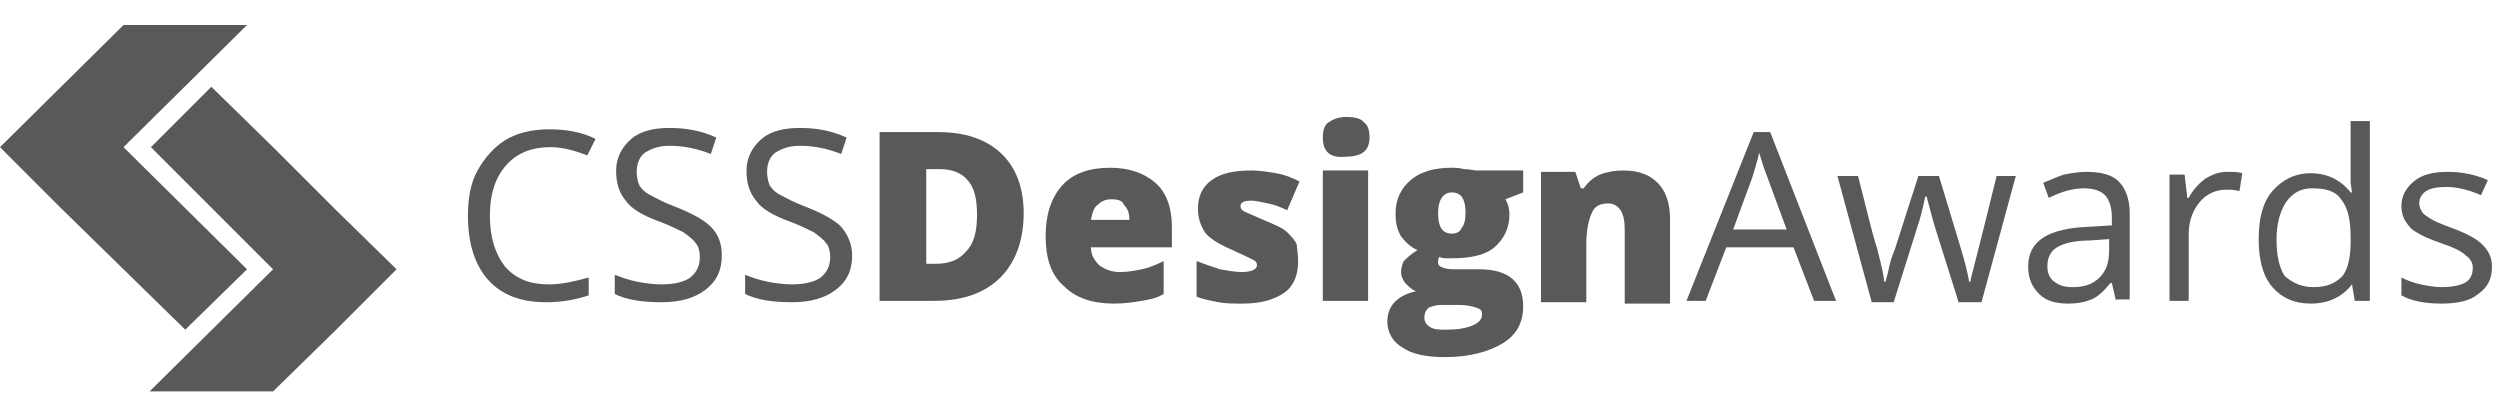 <svg width="197" height="33" viewBox="0 0 197 33" fill="none" xmlns="http://www.w3.org/2000/svg">
<path d="M19.464 21.22L9.732 11.596L19.464 1.972H9.732L0 11.596L4.866 16.462L9.732 21.22L14.598 25.977L19.464 21.22Z" fill="#595959"/>
<path d="M26.384 16.462L21.518 11.596L16.652 6.838L11.894 11.596L21.518 21.22L11.786 30.843H21.518L26.384 26.086L31.25 21.22L26.384 16.462Z" fill="#595959"/>
<path d="M43.361 11.596C41.955 11.596 40.766 12.028 39.901 13.002C39.036 13.975 38.603 15.272 38.603 17.003C38.603 18.733 39.036 20.03 39.793 21.003C40.658 21.977 41.739 22.409 43.253 22.409C44.226 22.409 45.199 22.193 46.389 21.869V23.274C45.416 23.599 44.334 23.815 43.037 23.815C41.09 23.815 39.576 23.274 38.495 22.085C37.414 20.895 36.873 19.165 36.873 17.003C36.873 15.597 37.089 14.407 37.63 13.434C38.171 12.461 38.928 11.596 39.793 11.055C40.658 10.515 41.847 10.19 43.253 10.19C44.658 10.19 45.848 10.406 46.929 10.947L46.281 12.245C45.416 11.92 44.442 11.596 43.361 11.596Z" fill="#595959"/>
<path d="M56.878 20.138C56.878 21.328 56.445 22.193 55.58 22.842C54.715 23.49 53.634 23.815 52.12 23.815C50.498 23.815 49.308 23.599 48.443 23.166V21.652C48.984 21.868 49.633 22.085 50.173 22.193C50.714 22.301 51.471 22.409 52.12 22.409C53.201 22.409 53.958 22.193 54.391 21.868C54.931 21.436 55.148 20.895 55.148 20.246C55.148 19.814 55.039 19.381 54.823 19.165C54.607 18.841 54.282 18.624 53.85 18.3C53.417 18.084 52.769 17.759 51.904 17.435C50.714 17.002 49.741 16.462 49.308 15.813C48.768 15.164 48.551 14.407 48.551 13.434C48.551 12.461 48.984 11.596 49.741 10.947C50.498 10.298 51.579 10.082 52.769 10.082C54.066 10.082 55.256 10.298 56.445 10.839L56.013 12.136C54.931 11.704 53.85 11.488 52.769 11.488C51.904 11.488 51.363 11.704 50.822 12.028C50.39 12.353 50.173 12.893 50.173 13.542C50.173 13.975 50.282 14.407 50.39 14.623C50.606 14.948 50.822 15.164 51.255 15.38C51.687 15.597 52.228 15.921 53.093 16.245C54.499 16.786 55.472 17.327 56.013 17.867C56.661 18.516 56.878 19.273 56.878 20.138Z" fill="#595959"/>
<path d="M67.15 20.138C67.15 21.328 66.718 22.193 65.853 22.842C64.987 23.49 63.906 23.815 62.392 23.815C60.77 23.815 59.581 23.599 58.716 23.166V21.652C59.257 21.868 59.905 22.085 60.446 22.193C60.987 22.301 61.743 22.409 62.392 22.409C63.474 22.409 64.231 22.193 64.663 21.868C65.204 21.436 65.42 20.895 65.42 20.246C65.42 19.814 65.312 19.381 65.096 19.165C64.879 18.841 64.555 18.624 64.122 18.3C63.69 18.084 63.041 17.759 62.176 17.435C60.987 17.002 60.013 16.462 59.581 15.813C59.04 15.164 58.824 14.407 58.824 13.434C58.824 12.461 59.257 11.596 60.013 10.947C60.77 10.298 61.852 10.082 63.041 10.082C64.339 10.082 65.528 10.298 66.718 10.839L66.285 12.136C65.204 11.704 64.122 11.488 63.041 11.488C62.176 11.488 61.635 11.704 61.095 12.028C60.662 12.353 60.446 12.893 60.446 13.542C60.446 13.975 60.554 14.407 60.662 14.623C60.879 14.948 61.095 15.164 61.527 15.38C61.96 15.597 62.5 15.921 63.365 16.245C64.771 16.786 65.744 17.327 66.285 17.867C66.826 18.516 67.15 19.273 67.15 20.138Z" fill="#595959"/>
<path d="M80.666 16.786C80.666 18.949 80.018 20.679 78.828 21.869C77.639 23.058 75.909 23.707 73.638 23.707H69.312V10.406H73.854C76.017 10.406 77.639 10.947 78.828 12.028C80.018 13.11 80.666 14.732 80.666 16.786ZM76.99 16.894C76.99 15.705 76.774 14.732 76.233 14.191C75.8 13.65 75.043 13.326 74.07 13.326H72.989V20.787H73.746C74.827 20.787 75.584 20.463 76.125 19.814C76.774 19.165 76.99 18.192 76.99 16.894Z" fill="#595959"/>
<path d="M87.803 23.923C86.073 23.923 84.775 23.491 83.802 22.517C82.829 21.652 82.397 20.355 82.397 18.625C82.397 16.895 82.829 15.597 83.694 14.624C84.559 13.65 85.857 13.218 87.479 13.218C88.993 13.218 90.182 13.65 91.047 14.407C91.912 15.164 92.345 16.354 92.345 17.868V19.49H85.965C85.965 20.03 86.181 20.463 86.614 20.895C87.046 21.22 87.587 21.436 88.236 21.436C88.884 21.436 89.425 21.328 89.966 21.22C90.506 21.112 91.047 20.895 91.696 20.571V23.166C91.155 23.491 90.615 23.599 89.966 23.707C89.317 23.815 88.668 23.923 87.803 23.923ZM87.587 15.705C87.154 15.705 86.83 15.813 86.505 16.138C86.181 16.354 86.073 16.786 85.965 17.327H88.993C88.993 16.786 88.884 16.462 88.56 16.138C88.452 15.813 88.127 15.705 87.587 15.705Z" fill="#595959"/>
<path d="M102.293 20.571C102.293 21.652 101.968 22.517 101.211 23.058C100.455 23.599 99.373 23.923 97.968 23.923C97.211 23.923 96.562 23.923 96.021 23.815C95.481 23.707 94.832 23.599 94.291 23.382V20.571C94.832 20.787 95.481 21.003 96.129 21.22C96.778 21.328 97.319 21.436 97.859 21.436C98.616 21.436 99.049 21.22 99.049 20.895C99.049 20.679 98.941 20.571 98.724 20.463C98.508 20.355 97.859 20.03 96.886 19.598C95.913 19.165 95.264 18.733 94.94 18.3C94.615 17.759 94.399 17.219 94.399 16.462C94.399 15.489 94.724 14.732 95.481 14.191C96.237 13.65 97.211 13.434 98.616 13.434C99.265 13.434 99.914 13.542 100.563 13.65C101.211 13.758 101.752 13.975 102.401 14.299L101.428 16.57C100.995 16.354 100.455 16.137 99.914 16.029C99.373 15.921 98.941 15.813 98.616 15.813C98.076 15.813 97.751 15.921 97.751 16.245C97.751 16.462 97.859 16.57 98.076 16.678C98.292 16.786 98.833 17.003 99.806 17.435C100.563 17.759 101.103 17.976 101.428 18.3C101.752 18.624 102.077 18.949 102.185 19.273C102.185 19.489 102.293 20.03 102.293 20.571Z" fill="#595959"/>
<path d="M104.239 10.839C104.239 10.298 104.347 9.866 104.672 9.65C104.996 9.433 105.429 9.217 106.077 9.217C106.726 9.217 107.267 9.325 107.483 9.65C107.808 9.866 107.916 10.298 107.916 10.839C107.916 11.92 107.267 12.353 105.969 12.353C104.78 12.461 104.239 11.92 104.239 10.839ZM107.808 23.707H104.239V13.434H107.808V23.707Z" fill="#595959"/>
<path d="M120.026 13.434V15.164L118.621 15.705C118.837 16.029 118.945 16.462 118.945 16.895C118.945 17.976 118.512 18.841 117.756 19.49C116.999 20.138 115.809 20.355 114.295 20.355C113.863 20.355 113.647 20.355 113.43 20.247C113.322 20.355 113.322 20.571 113.322 20.679C113.322 20.895 113.43 21.003 113.755 21.112C114.079 21.22 114.403 21.22 114.836 21.22H116.566C118.837 21.22 120.026 22.193 120.026 24.139C120.026 25.437 119.486 26.41 118.404 27.059C117.323 27.708 115.809 28.14 113.863 28.14C112.457 28.14 111.268 27.924 110.511 27.383C109.754 26.951 109.321 26.194 109.321 25.329C109.321 24.139 110.078 23.274 111.592 22.95C111.268 22.842 111.051 22.625 110.727 22.301C110.511 21.977 110.403 21.76 110.403 21.436C110.403 21.112 110.511 20.787 110.619 20.571C110.835 20.355 111.16 20.03 111.7 19.706C111.16 19.49 110.727 19.057 110.403 18.625C110.078 18.084 109.97 17.543 109.97 16.786C109.97 15.705 110.403 14.84 111.16 14.191C111.916 13.542 112.998 13.218 114.403 13.218C114.62 13.218 114.944 13.218 115.377 13.326C115.809 13.326 116.134 13.434 116.35 13.434H120.026ZM112.241 25.004C112.241 25.329 112.349 25.545 112.673 25.761C112.998 25.978 113.43 25.978 113.971 25.978C114.836 25.978 115.485 25.869 116.025 25.653C116.566 25.437 116.782 25.113 116.782 24.788C116.782 24.464 116.674 24.356 116.35 24.247C116.025 24.139 115.593 24.031 114.944 24.031H113.538C113.106 24.031 112.89 24.139 112.565 24.247C112.349 24.464 112.241 24.68 112.241 25.004ZM113.322 16.786C113.322 17.868 113.647 18.408 114.403 18.408C114.728 18.408 115.052 18.3 115.16 17.976C115.377 17.759 115.485 17.327 115.485 16.786C115.485 15.705 115.16 15.164 114.403 15.164C113.755 15.164 113.322 15.705 113.322 16.786Z" fill="#595959"/>
<path d="M128.028 23.707V18.084C128.028 17.435 127.92 16.894 127.704 16.57C127.488 16.245 127.163 16.029 126.731 16.029C126.082 16.029 125.649 16.245 125.433 16.786C125.217 17.219 125 18.084 125 19.273V23.815H121.432V13.542H124.135L124.568 14.84H124.784C125.109 14.407 125.541 13.975 126.082 13.758C126.622 13.542 127.271 13.434 127.92 13.434C129.109 13.434 129.975 13.758 130.623 14.407C131.272 15.056 131.597 16.029 131.597 17.219V23.923H128.028V23.707Z" fill="#595959"/>
<path d="M142.95 23.707L141.328 19.49H136.03L134.408 23.707H132.894L138.193 10.406H139.49L144.68 23.707H142.95ZM140.788 18.084L139.274 13.975C139.058 13.434 138.841 12.785 138.625 12.028C138.517 12.569 138.301 13.218 138.084 13.975L136.571 18.084H140.788Z" fill="#595959"/>
<path d="M154.304 23.707L152.466 17.868C152.358 17.543 152.142 16.678 151.817 15.489H151.709C151.493 16.57 151.276 17.327 151.06 17.976L149.222 23.815H147.492L144.789 13.867H146.411C147.059 16.354 147.492 18.3 147.924 19.598C148.249 20.895 148.465 21.76 148.465 22.193H148.573C148.681 21.869 148.789 21.436 148.898 20.895C149.006 20.355 149.222 19.922 149.33 19.598L151.168 13.867H152.79L154.52 19.598C154.845 20.679 155.061 21.544 155.169 22.193H155.277C155.277 21.977 155.385 21.652 155.494 21.22C155.602 20.787 156.251 18.3 157.332 13.867H158.846L156.142 23.815H154.304V23.707Z" fill="#595959"/>
<path d="M166.739 23.707L166.415 22.301H166.307C165.766 22.95 165.334 23.382 164.793 23.599C164.252 23.815 163.712 23.923 162.955 23.923C161.981 23.923 161.225 23.707 160.684 23.166C160.143 22.625 159.819 21.977 159.819 21.003C159.819 18.949 161.441 17.976 164.685 17.867L166.415 17.759V17.111C166.415 16.354 166.199 15.705 165.874 15.38C165.55 15.056 165.009 14.84 164.252 14.84C163.387 14.84 162.522 15.056 161.441 15.597L161.008 14.407C161.549 14.191 161.981 13.975 162.63 13.758C163.171 13.65 163.82 13.542 164.36 13.542C165.55 13.542 166.415 13.758 166.956 14.299C167.496 14.84 167.821 15.705 167.821 16.786V23.599H166.739V23.707ZM163.279 22.625C164.252 22.625 164.901 22.409 165.442 21.868C165.982 21.328 166.199 20.679 166.199 19.706V18.841L164.685 18.949C163.495 18.949 162.63 19.165 162.09 19.489C161.549 19.814 161.333 20.355 161.333 21.003C161.333 21.544 161.549 21.977 161.873 22.193C162.306 22.517 162.738 22.625 163.279 22.625Z" fill="#595959"/>
<path d="M175.498 13.542C175.931 13.542 176.363 13.542 176.688 13.65L176.471 15.056C176.039 14.948 175.714 14.948 175.39 14.948C174.633 14.948 173.876 15.272 173.335 15.921C172.795 16.57 172.47 17.435 172.47 18.408V23.707H170.957V13.758H172.146L172.362 15.597H172.47C172.795 14.948 173.335 14.407 173.768 14.083C174.309 13.758 174.849 13.542 175.498 13.542Z" fill="#595959"/>
<path d="M185.338 22.409C184.581 23.382 183.5 23.923 182.094 23.923C180.797 23.923 179.824 23.491 179.067 22.625C178.31 21.76 177.985 20.463 177.985 18.841C177.985 17.219 178.31 15.921 179.067 15.056C179.824 14.191 180.797 13.651 182.094 13.651C183.392 13.651 184.473 14.191 185.23 15.164H185.338L185.23 14.408V13.759V9.541H186.744V23.707H185.555L185.338 22.409ZM182.311 22.625C183.392 22.625 184.041 22.301 184.581 21.76C185.014 21.22 185.23 20.247 185.23 19.057V18.733C185.23 17.327 185.014 16.354 184.473 15.705C184.041 15.056 183.284 14.84 182.202 14.84C181.337 14.84 180.689 15.164 180.148 15.921C179.715 16.57 179.391 17.543 179.391 18.841C179.391 20.139 179.607 21.112 180.04 21.76C180.689 22.301 181.337 22.625 182.311 22.625Z" fill="#595959"/>
<path d="M196.368 21.003C196.368 21.977 196.043 22.625 195.286 23.166C194.638 23.707 193.664 23.923 192.367 23.923C191.069 23.923 189.988 23.707 189.231 23.274V21.868C189.663 22.085 190.204 22.301 190.745 22.409C191.285 22.517 191.826 22.625 192.367 22.625C193.124 22.625 193.772 22.517 194.205 22.301C194.638 22.085 194.854 21.652 194.854 21.111C194.854 20.679 194.638 20.355 194.313 20.138C193.989 19.814 193.34 19.489 192.367 19.165C191.394 18.841 190.745 18.516 190.42 18.3C189.988 18.084 189.772 17.759 189.555 17.435C189.339 17.111 189.231 16.678 189.231 16.245C189.231 15.489 189.555 14.84 190.204 14.299C190.853 13.758 191.718 13.542 192.907 13.542C193.989 13.542 195.07 13.758 196.043 14.191L195.503 15.38C194.529 14.948 193.556 14.732 192.799 14.732C192.042 14.732 191.502 14.84 191.177 15.056C190.853 15.272 190.637 15.597 190.637 16.029C190.637 16.245 190.745 16.57 190.853 16.678C190.961 16.894 191.177 17.002 191.502 17.219C191.826 17.435 192.367 17.651 193.232 17.976C194.421 18.408 195.178 18.841 195.611 19.273C196.151 19.814 196.368 20.355 196.368 21.003Z" fill="#595959"/>
</svg>
